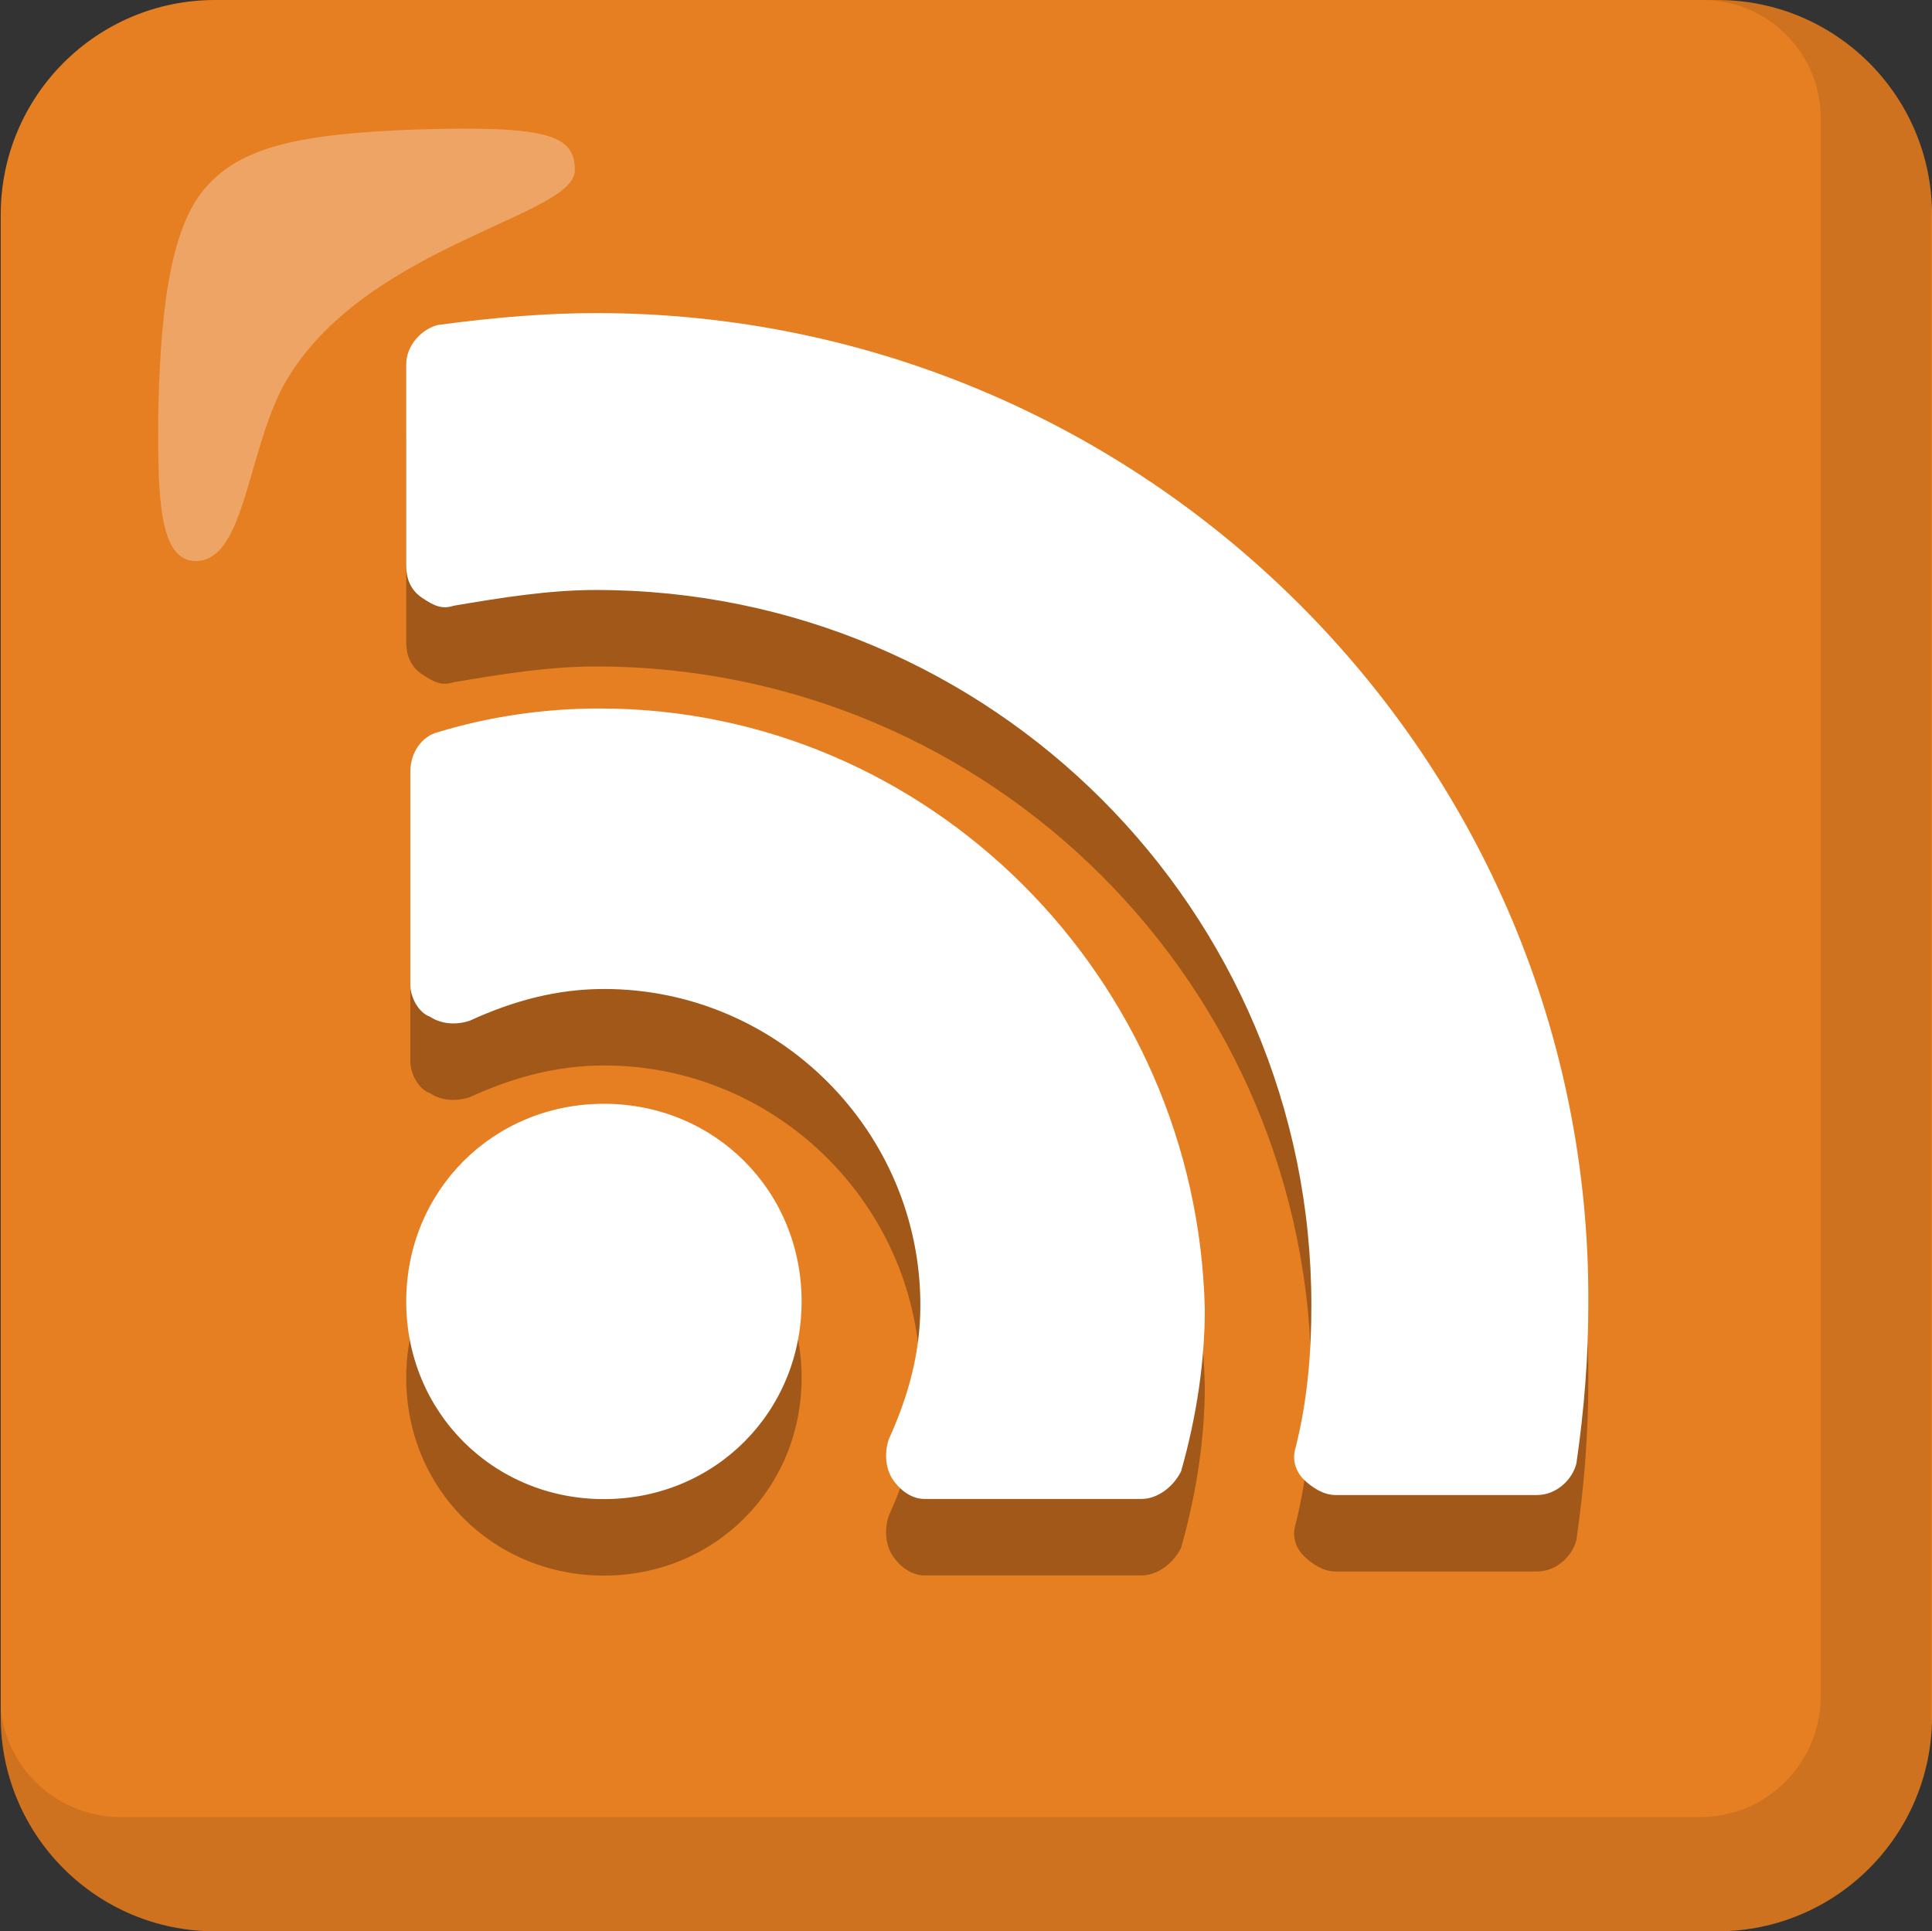 <?xml version="1.0" encoding="UTF-8"?>
<svg id="Icon" xmlns="http://www.w3.org/2000/svg" xmlns:xlink="http://www.w3.org/1999/xlink" viewBox="0 0 800.2 800">
  <rect x="0" y="0" width="800.2" height="800" fill="#333333" stroke="none"/>
  <defs>
    <style>
      .cls-1, .cls-2 {
        fill: #fff;
      }

      .cls-2 {
        opacity: .3;
      }

      .cls-2, .cls-3 {
        isolation: isolate;
      }

      .cls-4 {
        fill: #e67e22;
      }

      .cls-5 {
        opacity: .3;
      }

      .cls-6 {
        clip-path: url(#clippath);
      }

      .cls-7 {
        fill: none;
      }

      .cls-3 {
        opacity: .1;
      }
    </style>
    <clipPath id="clippath">
      <path class="cls-7" d="m800.2,711.1c0,49.1-39.8,88.9-88.9,88.9H89.1c-49.1,0-88.8-39.8-88.8-88.9V88.9C.3,39.8,40,0,89.1,0h622.2c49.1,0,88.9,39.8,88.9,88.9v622.2Z"/>
    </clipPath>
  </defs>
  <g id="Rounded_bg" data-name="Rounded bg">
    <path id="Bg" class="cls-4" d="m800.2,711.1c0,49.1-39.8,88.9-88.9,88.9H89.1c-49.1,0-88.8-39.8-88.8-88.9V88.9C.3,39.8,40,0,89.1,0h622.2c49.1,0,88.9,39.8,88.9,88.9v622.2Z"/>
    <g id="Inner_Shadow" data-name="Inner Shadow">
      <g class="cls-6">
        <path class="cls-3" d="m746.7,0h-40.5c27,.6,48.5,23,47.9,50v652.8c-.1,27.6-22.4,49.9-50,49.9H49.9c-27.6-.1-49.9-22.4-49.9-50v44c0,29.4,23.9,53.3,53.3,53.3h693.3c29.5,0,53.3-23.9,53.3-53.3V53.3c.1-29.4-23.8-53.3-53.2-53.3Z"/>
      </g>
    </g>
    <path class="cls-2" d="m238.1,70.6c0-14.4-10-18.8-67.5-16.9-48.1,1.9-71.9,7.5-86.3,25s-18.1,53.1-18.8,95.6c0,30,0,58.1,15.6,58.1,21.3,0,21.3-49.4,38.8-76.9,33.9-54.3,118.2-66.1,118.2-84.9Z"/>
  </g>
  <g id="RSS">
    <path id="RSS-2" data-name="RSS" class="cls-5" d="m250.13,488.9c-45.86,0-81.88,36.02-81.88,81.88s36.02,81.88,81.88,81.88,81.88-36.02,81.88-81.88-36.02-81.88-81.88-81.88Zm-3.21-327.53c-19.67,0-40.94,1.61-65.53,4.92-6.52,1.61-13.14,8.23-13.14,16.36v83.49c0,4.92,1.61,9.83,6.52,13.14s8.23,4.92,13.14,3.31c19.67-3.31,39.33-6.52,58.91-6.52,163.77,0,296.33,132.66,296.33,296.33,0,19.67-1.61,39.33-6.52,58.91-1.61,4.92,0,9.83,3.31,13.14s8.23,6.52,13.14,6.52h83.49c8.23,0,14.75-6.52,16.36-13.14,3.31-22.88,4.92-44.25,4.92-65.53,1.61-225.89-183.34-410.93-410.93-410.93Zm1.61,163.77c-22.88,0-45.86,3.31-67.13,9.83-6.52,1.61-11.44,8.23-11.44,16.36v88.41c0,4.92,3.31,11.44,8.23,13.14,4.92,3.31,11.44,3.31,16.36,1.61,17.97-8.23,36.02-13.14,55.69-13.14,72.05,0,130.96,58.91,130.96,130.96,0,19.67-4.92,37.63-13.14,55.69-1.61,4.92-1.61,11.44,1.61,16.36,3.21,4.92,8.23,8.23,13.14,8.23h90.01c6.52,0,13.14-4.92,16.36-11.44,6.52-22.88,9.83-45.86,9.83-67.13-3.21-137.48-114.6-248.86-250.47-248.86Z"/>
    <path class="cls-1" d="m250.13,457.22c-45.86,0-81.88,36.02-81.88,81.88s36.02,81.88,81.88,81.88,81.88-36.02,81.88-81.88-36.02-81.88-81.88-81.88Zm-3.21-327.53c-19.67,0-40.94,1.61-65.53,4.92-6.52,1.61-13.14,8.23-13.14,16.36v83.49c0,4.92,1.61,9.83,6.52,13.14s8.23,4.92,13.14,3.31c19.67-3.31,39.33-6.52,58.91-6.52,163.77,0,296.33,132.66,296.33,296.33,0,19.67-1.61,39.33-6.52,58.91-1.61,4.92,0,9.83,3.31,13.14s8.23,6.52,13.14,6.52h83.49c8.23,0,14.75-6.52,16.36-13.14,3.31-22.88,4.92-44.25,4.92-65.53,1.61-225.89-183.34-410.93-410.93-410.93Zm1.61,163.77c-22.88,0-45.86,3.31-67.13,9.83-6.52,1.61-11.44,8.23-11.44,16.36v88.41c0,4.92,3.31,11.44,8.23,13.14,4.92,3.31,11.44,3.31,16.36,1.61,17.97-8.23,36.02-13.14,55.69-13.14,72.05,0,130.96,58.91,130.96,130.96,0,19.67-4.92,37.63-13.14,55.69-1.61,4.92-1.61,11.44,1.61,16.36,3.21,4.92,8.23,8.23,13.14,8.23h90.01c6.52,0,13.14-4.92,16.36-11.44,6.52-22.88,9.83-45.86,9.83-67.13-3.21-137.48-114.6-248.86-250.47-248.86Z"/>
  </g>
</svg>